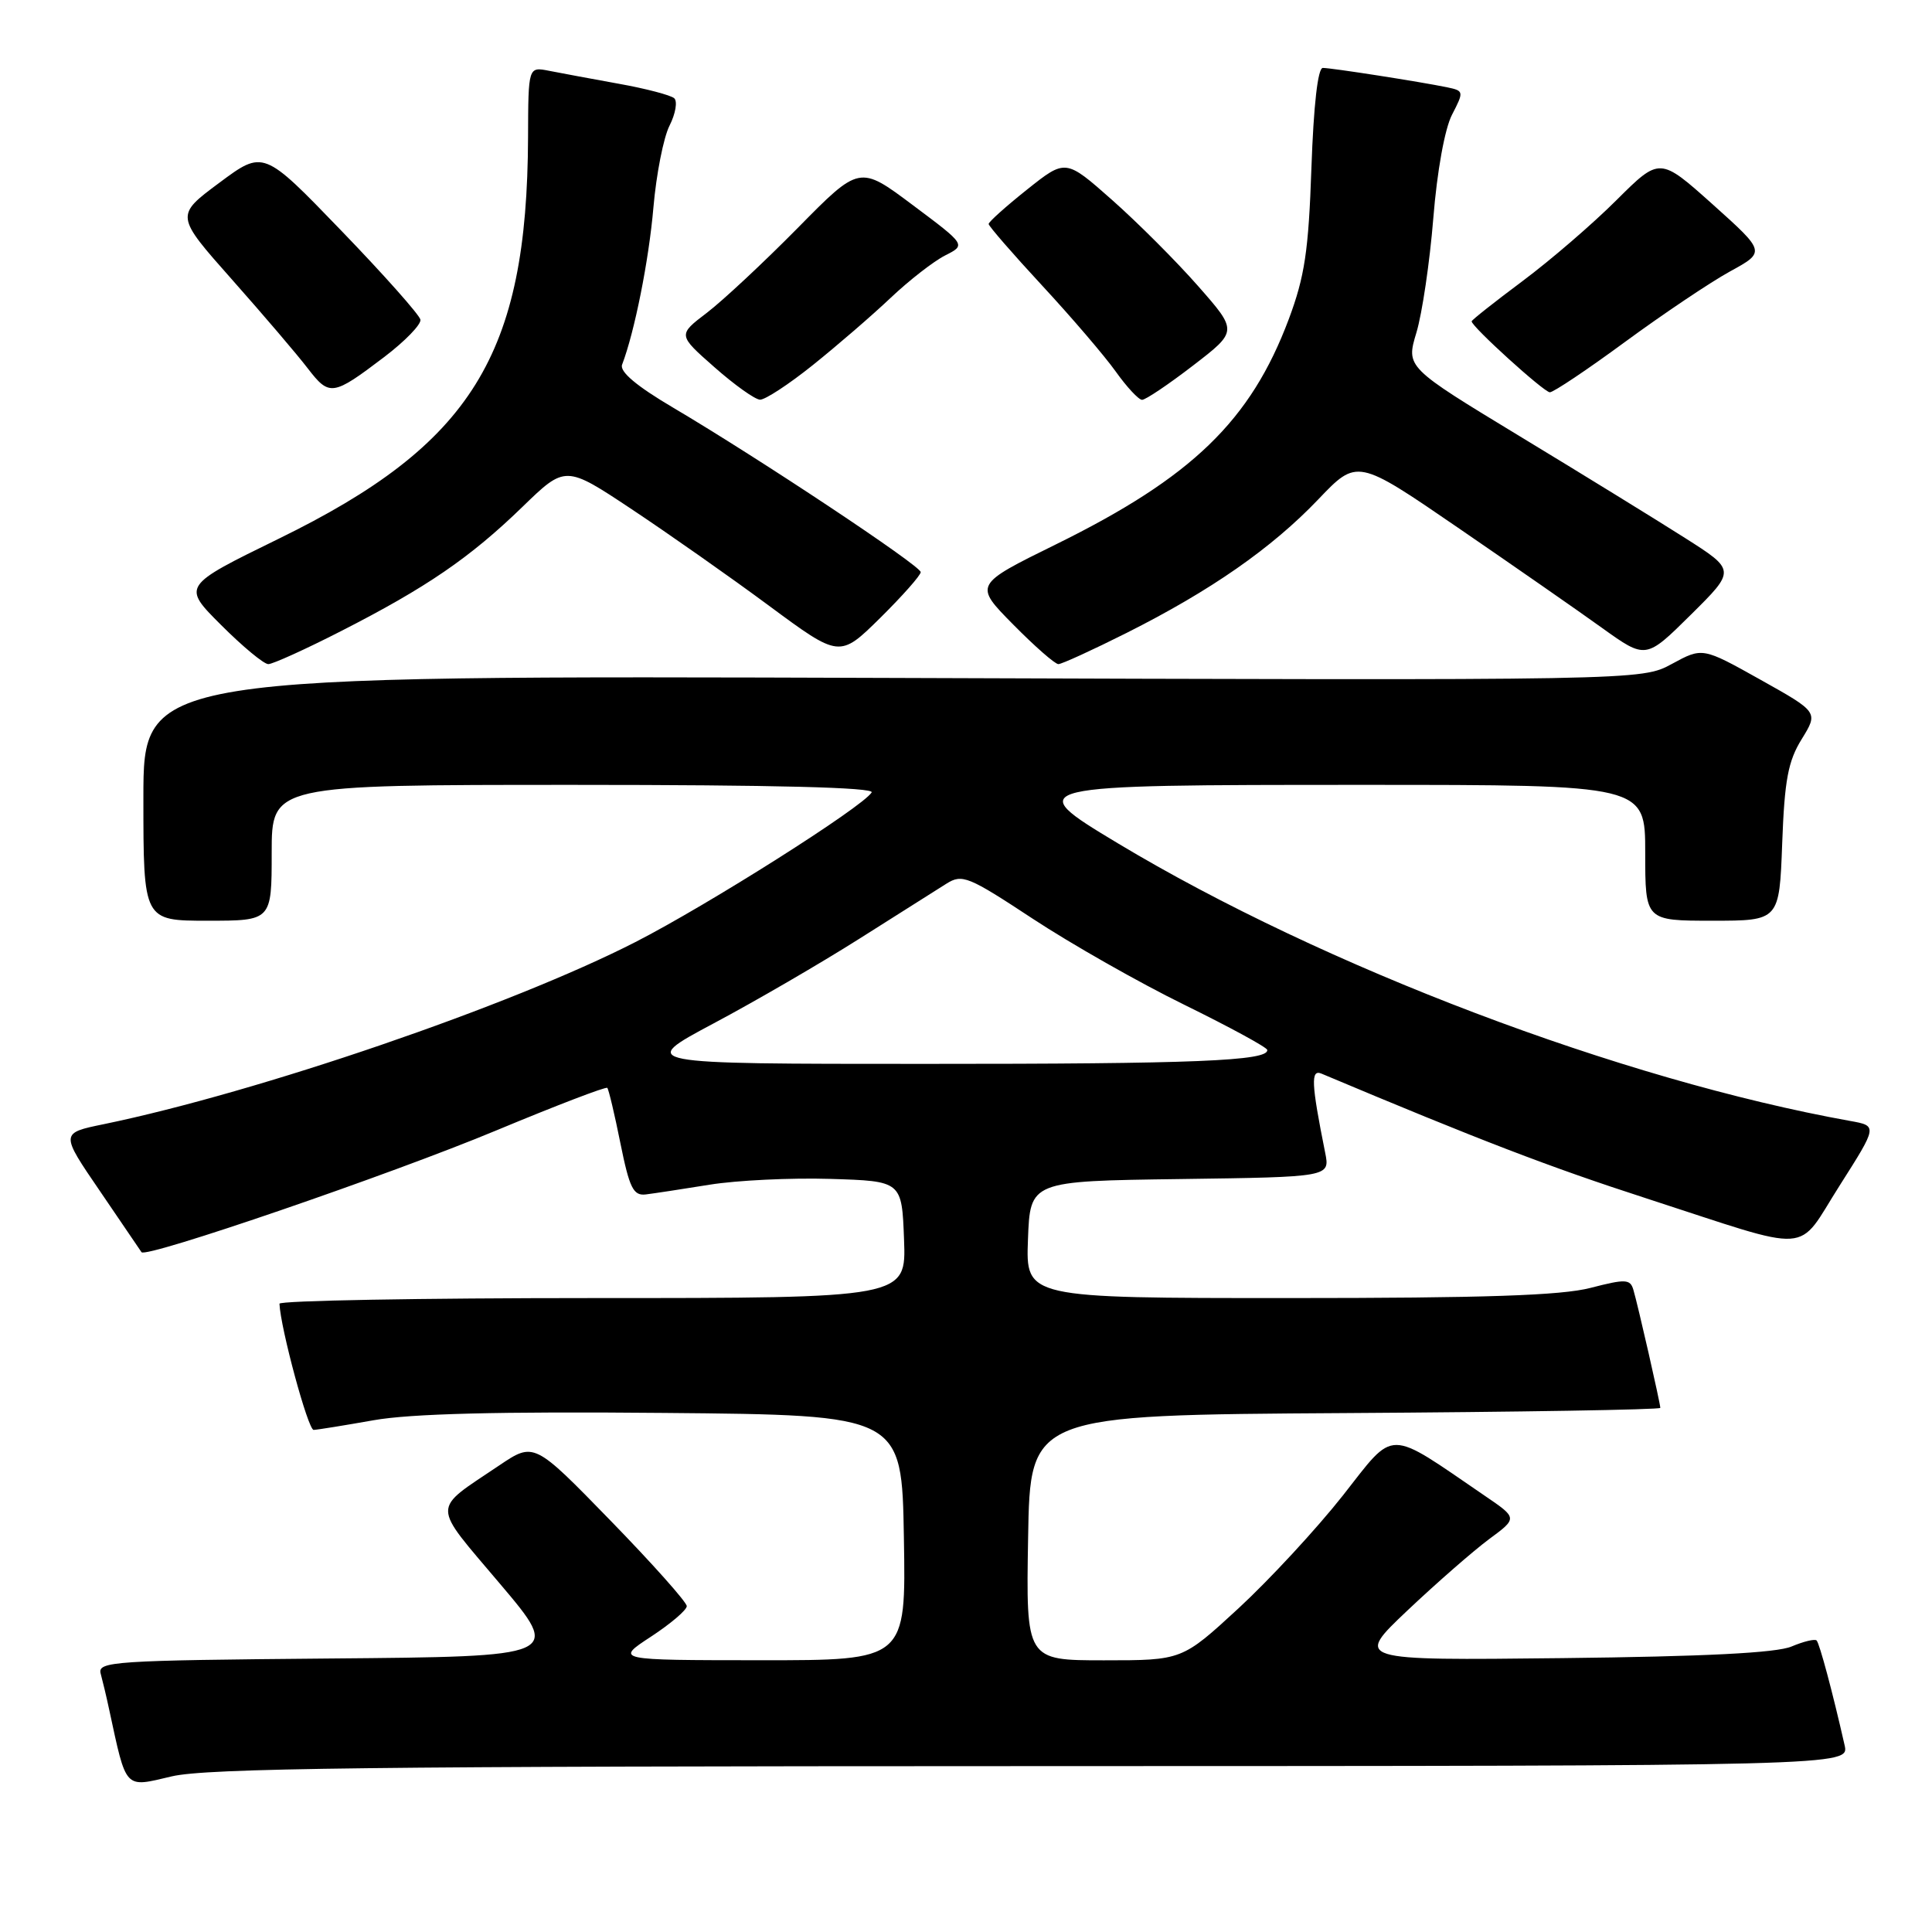 <?xml version="1.0" encoding="UTF-8" standalone="no"?>
<!DOCTYPE svg PUBLIC "-//W3C//DTD SVG 1.1//EN" "http://www.w3.org/Graphics/SVG/1.1/DTD/svg11.dtd" >
<svg xmlns="http://www.w3.org/2000/svg" xmlns:xlink="http://www.w3.org/1999/xlink" version="1.1" viewBox="0 0 256 256">
 <g >
 <path fill="currentColor"
d=" M 136.77 234.02 C 245.04 234.00 245.04 234.00 244.42 231.25 C 242.84 224.26 241.10 217.77 240.71 217.37 C 240.47 217.14 238.98 217.50 237.39 218.17 C 235.40 219.02 225.90 219.50 207.00 219.71 C 179.50 220.02 179.50 220.02 186.50 213.39 C 190.35 209.75 195.21 205.51 197.29 203.96 C 201.09 201.16 201.09 201.16 196.79 198.23 C 183.60 189.22 184.97 189.22 177.93 198.17 C 174.45 202.58 168.23 209.30 164.12 213.10 C 156.63 220.00 156.63 220.00 146.29 220.00 C 135.95 220.00 135.95 220.00 136.23 203.75 C 136.50 187.50 136.50 187.50 178.25 187.24 C 201.21 187.10 220.00 186.79 220.00 186.55 C 220.00 185.96 217.02 172.87 216.43 170.90 C 216.01 169.48 215.40 169.45 210.76 170.65 C 206.88 171.66 196.72 172.00 170.74 172.00 C 135.92 172.00 135.92 172.00 136.21 164.25 C 136.50 156.50 136.50 156.50 156.37 156.23 C 176.24 155.96 176.24 155.96 175.59 152.73 C 173.75 143.55 173.66 141.66 175.10 142.26 C 196.11 151.10 205.33 154.64 218.09 158.77 C 240.71 166.11 237.90 166.29 243.77 157.08 C 248.79 149.18 248.79 149.18 245.15 148.53 C 214.83 143.08 175.40 128.13 148.10 111.73 C 135.34 104.06 135.60 104.00 180.69 104.00 C 218.00 104.00 218.00 104.00 218.00 113.00 C 218.00 122.00 218.00 122.00 226.89 122.00 C 235.77 122.00 235.77 122.00 236.15 111.75 C 236.46 103.35 236.93 100.85 238.74 97.93 C 240.94 94.36 240.94 94.36 233.26 90.06 C 225.59 85.77 225.59 85.77 221.54 87.97 C 217.50 90.17 217.50 90.17 118.25 89.83 C 19.00 89.50 19.00 89.50 19.00 105.75 C 19.00 122.00 19.00 122.00 27.50 122.00 C 36.00 122.00 36.00 122.00 36.00 113.00 C 36.00 104.00 36.00 104.00 76.06 104.00 C 102.62 104.00 115.91 104.34 115.50 105.00 C 114.31 106.93 93.81 119.91 84.19 124.83 C 67.71 133.26 34.25 144.72 13.75 148.96 C 7.99 150.14 7.99 150.14 13.24 157.82 C 16.12 162.04 18.60 165.69 18.75 165.92 C 19.27 166.77 51.83 155.60 65.78 149.78 C 73.68 146.49 80.28 143.96 80.47 144.15 C 80.65 144.34 81.44 147.65 82.21 151.50 C 83.41 157.43 83.92 158.46 85.56 158.27 C 86.63 158.14 90.43 157.56 94.02 156.98 C 97.60 156.40 104.80 156.05 110.02 156.21 C 119.50 156.50 119.50 156.50 119.79 164.25 C 120.08 172.00 120.08 172.00 78.54 172.00 C 55.69 172.00 37.01 172.34 37.03 172.75 C 37.17 176.00 40.82 189.49 41.56 189.47 C 42.08 189.45 45.65 188.87 49.50 188.19 C 54.37 187.32 66.07 187.02 88.00 187.22 C 119.50 187.50 119.50 187.50 119.77 203.75 C 120.05 220.00 120.05 220.00 100.77 219.99 C 81.50 219.98 81.50 219.98 86.25 216.87 C 88.86 215.16 91.00 213.34 91.00 212.82 C 91.00 212.30 86.45 207.19 80.88 201.47 C 70.76 191.07 70.76 191.07 66.13 194.19 C 57.11 200.27 57.10 199.03 66.25 209.86 C 74.41 219.50 74.41 219.50 43.64 219.76 C 15.00 220.01 12.91 220.15 13.34 221.76 C 13.60 222.72 14.11 224.85 14.46 226.50 C 16.79 237.27 16.42 236.87 22.75 235.38 C 27.39 234.29 49.32 234.03 136.77 234.02 Z  M 45.20 83.62 C 56.51 77.85 62.29 73.89 69.21 67.18 C 74.92 61.64 74.92 61.64 83.71 67.48 C 88.54 70.69 96.72 76.43 101.88 80.25 C 111.25 87.18 111.25 87.18 116.63 81.88 C 119.58 78.96 122.00 76.23 122.00 75.81 C 122.00 74.97 100.54 60.72 89.20 54.02 C 84.35 51.16 82.08 49.25 82.43 48.32 C 84.08 44.01 85.98 34.49 86.58 27.50 C 86.96 23.10 87.92 18.21 88.72 16.64 C 89.52 15.06 89.79 13.43 89.34 13.02 C 88.88 12.61 85.58 11.74 82.00 11.10 C 78.42 10.45 74.26 9.68 72.75 9.38 C 70.00 8.84 70.00 8.84 69.97 18.17 C 69.86 47.07 62.53 58.88 36.94 71.38 C 24.12 77.65 24.12 77.65 29.30 82.82 C 32.15 85.67 34.96 88.00 35.55 88.00 C 36.14 88.00 40.49 86.03 45.20 83.62 Z  M 149.27 83.87 C 160.45 78.25 168.50 72.64 174.67 66.18 C 179.83 60.77 179.83 60.77 193.17 69.91 C 200.50 74.94 209.11 80.92 212.29 83.21 C 218.08 87.36 218.08 87.36 224.04 81.46 C 230.00 75.56 230.00 75.56 223.25 71.27 C 219.54 68.91 209.70 62.85 201.40 57.82 C 186.30 48.66 186.30 48.66 187.68 44.08 C 188.44 41.56 189.45 34.74 189.92 28.92 C 190.42 22.68 191.44 17.05 192.40 15.20 C 193.99 12.13 193.97 12.03 191.76 11.57 C 188.23 10.84 176.45 9.00 175.28 9.00 C 174.62 9.00 174.06 13.94 173.77 22.25 C 173.39 33.27 172.88 36.64 170.77 42.29 C 165.72 55.74 157.97 63.24 139.94 72.12 C 129.05 77.48 129.05 77.48 134.24 82.74 C 137.09 85.63 139.79 88.00 140.24 88.00 C 140.68 88.00 144.75 86.14 149.27 83.87 Z  M 107.71 48.37 C 110.89 45.82 115.53 41.82 118.00 39.48 C 120.47 37.14 123.74 34.60 125.25 33.84 C 128.00 32.45 128.00 32.45 120.94 27.17 C 113.89 21.89 113.89 21.89 105.70 30.21 C 101.19 34.78 95.77 39.84 93.66 41.45 C 89.81 44.38 89.81 44.38 94.66 48.65 C 97.32 51.00 100.04 52.94 100.71 52.96 C 101.38 52.98 104.53 50.92 107.71 48.37 Z  M 158.08 48.44 C 164.01 43.88 164.01 43.88 158.75 37.90 C 155.86 34.61 150.73 29.48 147.35 26.49 C 141.20 21.05 141.20 21.05 136.10 25.11 C 133.30 27.34 131.00 29.40 131.00 29.68 C 131.00 29.95 134.19 33.63 138.09 37.84 C 141.99 42.05 146.38 47.18 147.84 49.23 C 149.30 51.28 150.87 52.97 151.33 52.98 C 151.78 52.99 154.82 50.95 158.08 48.44 Z  M 50.92 47.30 C 53.67 45.21 55.82 42.99 55.71 42.36 C 55.59 41.73 50.87 36.41 45.20 30.54 C 34.91 19.87 34.91 19.87 29.06 24.22 C 23.22 28.56 23.22 28.56 30.73 37.03 C 34.86 41.69 39.38 46.98 40.77 48.80 C 43.66 52.55 44.08 52.49 50.92 47.30 Z  M 215.36 45.28 C 220.39 41.59 226.63 37.40 229.23 35.97 C 233.96 33.38 233.96 33.38 226.95 27.09 C 219.93 20.81 219.93 20.81 214.21 26.50 C 211.07 29.64 205.46 34.47 201.75 37.24 C 198.04 40.01 195.00 42.41 195.00 42.58 C 195.00 43.28 204.57 51.96 205.36 51.98 C 205.83 51.99 210.33 48.98 215.36 45.28 Z  M 94.55 135.61 C 100.08 132.67 108.78 127.61 113.88 124.38 C 118.99 121.15 124.17 117.87 125.41 117.09 C 127.50 115.78 128.30 116.11 136.85 121.74 C 141.91 125.07 150.95 130.21 156.95 133.15 C 162.94 136.09 167.88 138.78 167.92 139.12 C 168.10 140.58 158.30 140.98 122.50 140.97 C 84.50 140.97 84.50 140.97 94.55 135.61 Z "/>
</g>
</svg>